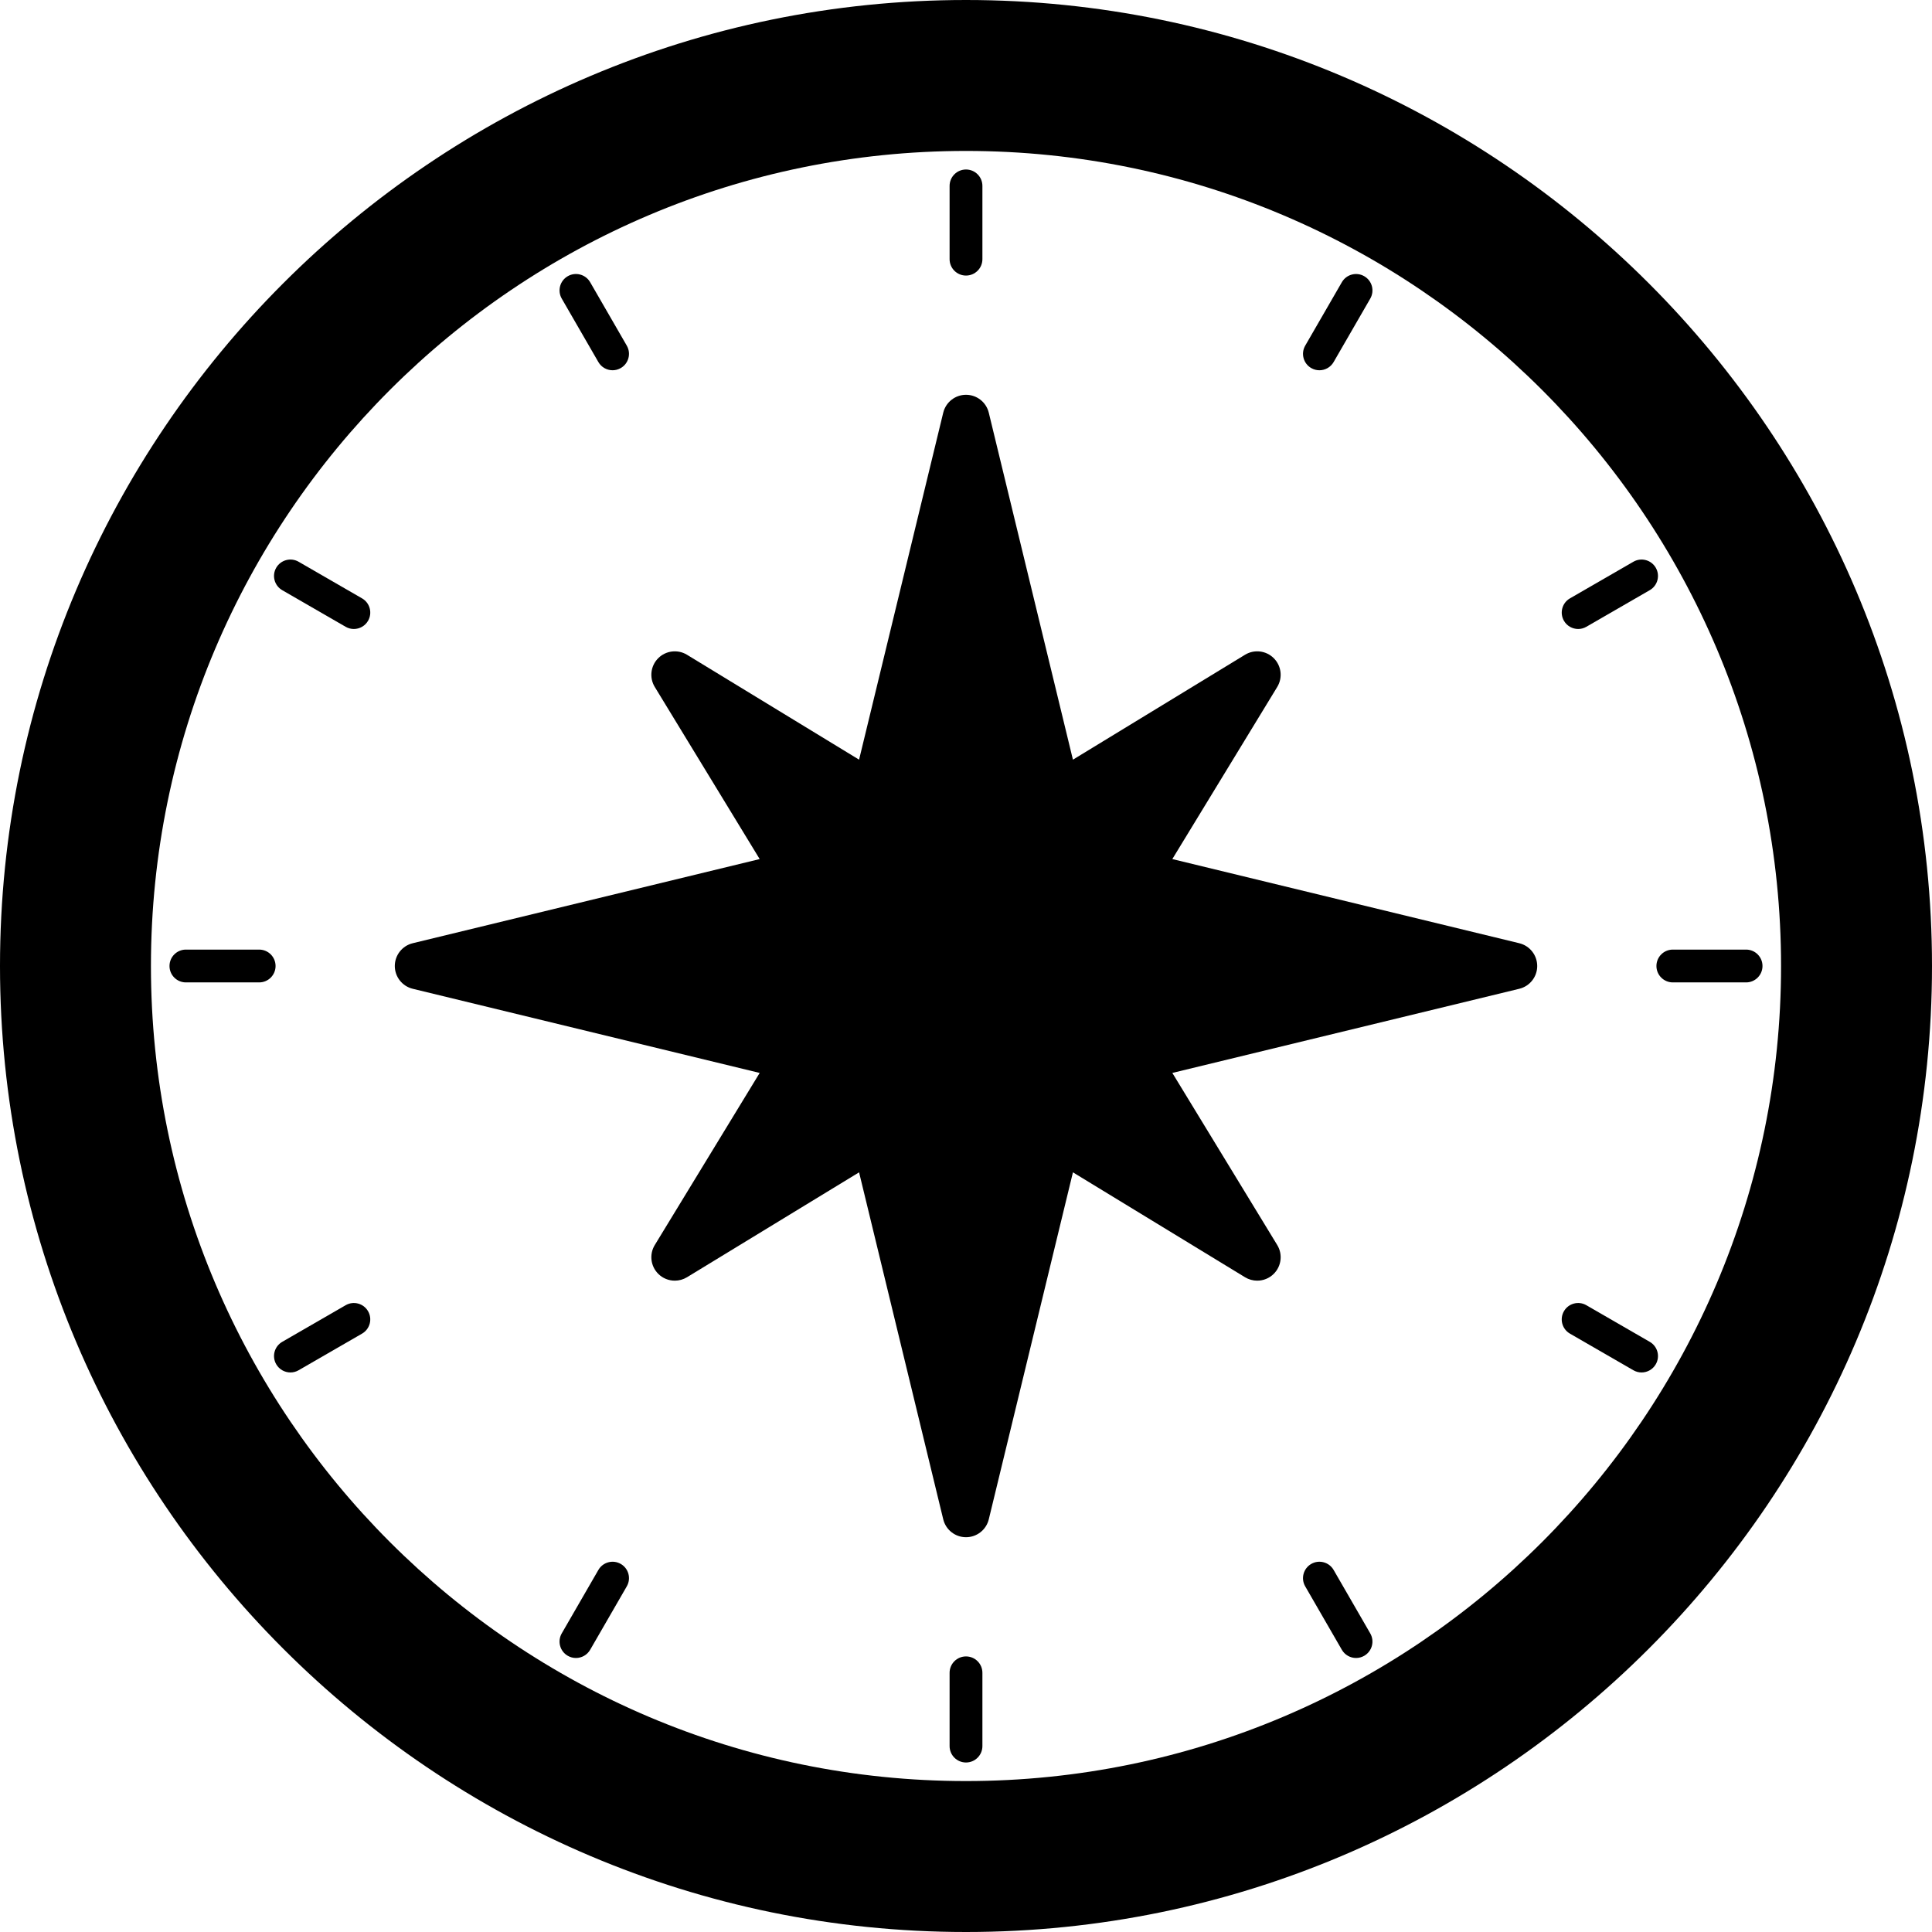 <?xml version="1.0" encoding="iso-8859-1"?>
<!-- Generator: Adobe Illustrator 18.0.0, SVG Export Plug-In . SVG Version: 6.00 Build 0)  -->
<!DOCTYPE svg PUBLIC "-//W3C//DTD SVG 1.1//EN" "http://www.w3.org/Graphics/SVG/1.1/DTD/svg11.dtd">
<svg version="1.1" id="Capa_1" xmlns="http://www.w3.org/2000/svg" xmlns:xlink="http://www.w3.org/1999/xlink" x="0px" y="0px"
	 viewBox="0 0 340.08 340.08" style="enable-background:new 0 0 340.08 340.08;" xml:space="preserve">
<g>
	<path d="M170.04,0C76.28,0,0,76.279,0,170.04c0,93.76,76.28,170.04,170.04,170.04c93.76,0,170.04-76.28,170.04-170.04
		C340.08,76.279,263.8,0,170.04,0z M170.04,313.51c-79.11,0-143.471-64.361-143.471-143.471c0-79.11,64.361-143.47,143.471-143.47
		c79.11,0,143.47,64.36,143.47,143.47C313.51,249.149,249.15,313.51,170.04,313.51z"/>
	<path d="M267.431,166.031l-61.073-14.813l18.466-30.294c0.991-1.625,0.741-3.718-0.605-5.064c-1.346-1.345-3.438-1.596-5.064-0.605
		l-30.292,18.467l-14.812-61.075c-0.449-1.85-2.105-3.153-4.009-3.153c-1.904,0-3.56,1.303-4.009,3.153l-14.813,61.074
		l-30.292-18.466c-1.624-0.99-3.717-0.74-5.064,0.605c-1.346,1.346-1.596,3.438-0.605,5.064l18.466,30.294l-61.074,14.813
		c-1.85,0.449-3.153,2.105-3.153,4.009c0,1.904,1.303,3.56,3.153,4.009l61.074,14.813l-18.466,30.294
		c-0.991,1.626-0.741,3.718,0.605,5.064c0.795,0.796,1.852,1.208,2.919,1.208c0.738,0,1.481-0.197,2.146-0.602l30.292-18.466
		l14.813,61.075c0.449,1.85,2.105,3.153,4.009,3.153c1.904,0,3.56-1.303,4.009-3.153l14.812-61.075l30.292,18.466
		c0.665,0.405,1.408,0.602,2.146,0.602c1.066,0,2.123-0.412,2.919-1.208c1.346-1.346,1.596-3.438,0.605-5.064l-18.465-30.294
		l61.074-14.813c1.85-0.449,3.153-2.105,3.153-4.009C270.583,168.136,269.281,166.48,267.431,166.031z"/>
	<path d="M230.806,64.788c0.454,0.263,0.951,0.388,1.441,0.388c0.998,0,1.969-0.518,2.503-1.444l6.448-11.167
		c0.798-1.381,0.325-3.147-1.057-3.944c-1.38-0.798-3.147-0.324-3.944,1.057l-6.448,11.167
		C228.952,62.224,229.425,63.99,230.806,64.788z"/>
	<path d="M277.795,110.718c0.49,0,0.986-0.125,1.441-0.388l11.166-6.447c1.381-0.797,1.854-2.563,1.057-3.944
		c-0.797-1.381-2.563-1.855-3.944-1.057l-11.166,6.447c-1.381,0.797-1.854,2.563-1.057,3.944
		C275.826,110.2,276.797,110.718,277.795,110.718z"/>
	<path d="M307.355,167.152h-12.894c-1.595,0-2.888,1.293-2.888,2.888c0,1.595,1.293,2.888,2.888,2.888h12.894
		c1.595,0,2.888-1.293,2.888-2.888C310.243,168.445,308.95,167.152,307.355,167.152z"/>
	<path d="M290.402,236.197l-11.167-6.448c-1.381-0.798-3.147-0.324-3.944,1.057c-0.798,1.381-0.325,3.147,1.057,3.944l11.167,6.448
		c0.454,0.263,0.951,0.388,1.441,0.388c0.998,0,1.969-0.518,2.503-1.444C292.256,238.761,291.783,236.995,290.402,236.197z"/>
	<path d="M234.749,276.348c-0.797-1.381-2.562-1.855-3.945-1.056c-1.381,0.798-1.854,2.564-1.056,3.945l6.449,11.166
		c0.535,0.926,1.505,1.444,2.503,1.444c0.49,0,0.986-0.125,1.441-0.388c1.381-0.798,1.854-2.564,1.056-3.945L234.749,276.348z"/>
	<path d="M170.04,291.571c-1.595,0-2.888,1.293-2.888,2.888v12.896c0,1.595,1.293,2.888,2.888,2.888
		c1.595,0,2.888-1.293,2.888-2.888v-12.896C172.928,292.864,171.635,291.571,170.04,291.571z"/>
	<path d="M109.273,275.292c-1.381-0.798-3.147-0.324-3.944,1.057l-6.447,11.166c-0.798,1.381-0.325,3.147,1.057,3.944
		c0.455,0.263,0.951,0.388,1.441,0.388c0.998,0,1.969-0.518,2.503-1.444l6.447-11.166
		C111.128,277.855,110.655,276.089,109.273,275.292z"/>
	<path d="M60.845,229.75l-11.167,6.448c-1.381,0.797-1.854,2.563-1.057,3.944c0.535,0.926,1.505,1.444,2.503,1.444
		c0.49,0,0.986-0.125,1.441-0.388l11.167-6.448c1.381-0.797,1.854-2.563,1.057-3.944C63.992,229.425,62.226,228.951,60.845,229.75z"
		/>
	<path d="M45.619,167.152H32.724c-1.595,0-2.888,1.293-2.888,2.888c0,1.595,1.293,2.888,2.888,2.888h12.895
		c1.595,0,2.888-1.293,2.888-2.888C48.506,168.445,47.213,167.152,45.619,167.152z"/>
	<path d="M63.732,105.329l-11.167-6.447c-1.382-0.796-3.147-0.324-3.945,1.057c-0.797,1.381-0.324,3.147,1.057,3.945l11.167,6.447
		c0.455,0.262,0.951,0.387,1.441,0.387c0.998,0,1.969-0.518,2.504-1.444C65.587,107.892,65.113,106.126,63.732,105.329z"/>
	<path d="M105.329,63.731c0.535,0.926,1.505,1.444,2.503,1.444c0.49,0,0.986-0.125,1.441-0.388c1.381-0.797,1.854-2.563,1.057-3.944
		l-6.447-11.167c-0.797-1.381-2.563-1.855-3.944-1.057c-1.381,0.797-1.854,2.563-1.057,3.944L105.329,63.731z"/>
	<path d="M170.04,48.506c1.595,0,2.888-1.293,2.888-2.888V32.724c0-1.595-1.293-2.888-2.888-2.888c-1.595,0-2.888,1.293-2.888,2.888
		v12.894C167.152,47.213,168.445,48.506,170.04,48.506z"/>
</g>
<g>
</g>
<g>
</g>
<g>
</g>
<g>
</g>
<g>
</g>
<g>
</g>
<g>
</g>
<g>
</g>
<g>
</g>
<g>
</g>
<g>
</g>
<g>
</g>
<g>
</g>
<g>
</g>
<g>
</g>
</svg>
